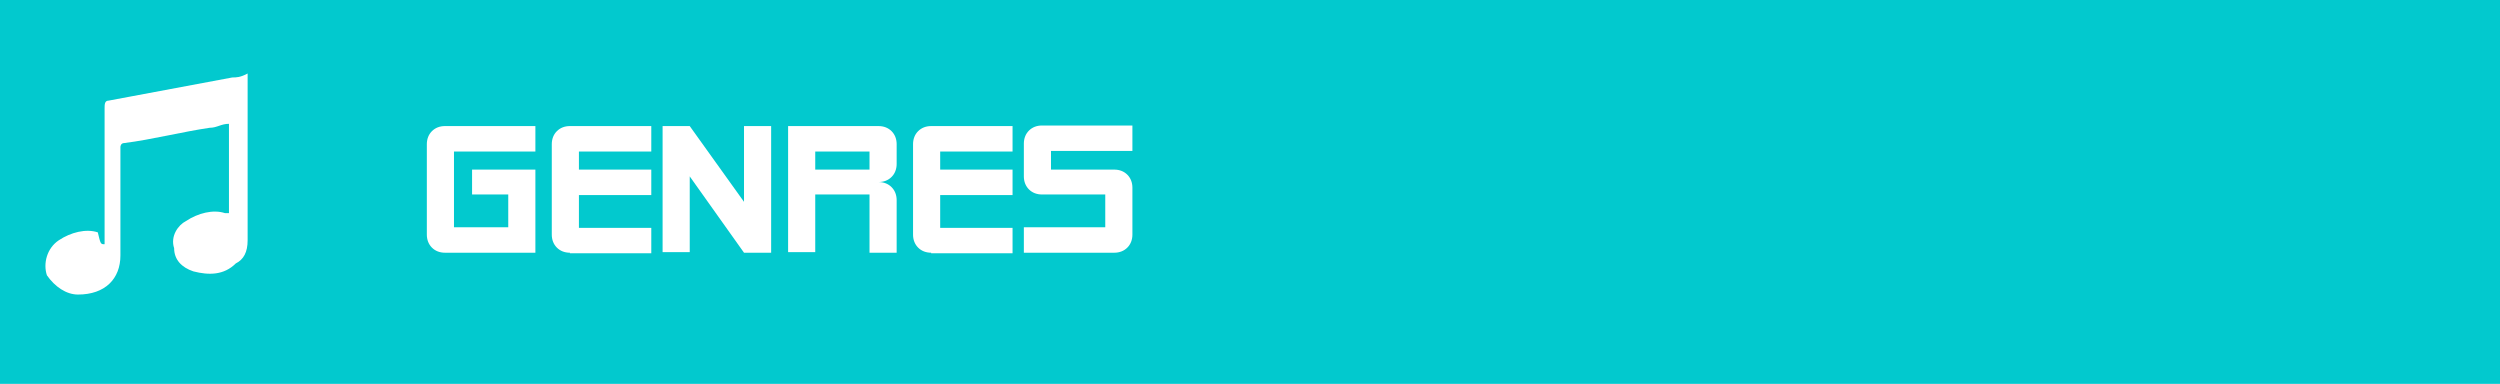 <?xml version="1.0" encoding="utf-8"?>
<!-- Generator: Adobe Illustrator 21.1.0, SVG Export Plug-In . SVG Version: 6.00 Build 0)  -->
<svg version="1.1" id="Layer_1" xmlns="http://www.w3.org/2000/svg" xmlns:xlink="http://www.w3.org/1999/xlink" x="0px" y="0px"
	 viewBox="0 0 442.2 67.9" style="enable-background:new 0 0 442.2 67.9;" xml:space="preserve">
<style type="text/css">
	.st0{fill:#02C9CE;}
	.st1{enable-background:new    ;}
	.st2{fill:#FFFFFF;}
</style>
<g>
	<rect class="st0" width="442.2" height="67.9"/>
	<g class="st1">
		<path class="st2" d="M78.7,44.7c-0.9,0-1.7-0.3-2.3-0.9s-0.9-1.4-0.9-2.3v-16c0-0.9,0.3-1.7,0.9-2.3s1.4-0.9,2.3-0.9h16v4.5H80.3
			v13.4h9.6v-5.8h-6.4V30h11.2v14.7H78.7z"/>
		<path class="st2" d="M100.8,44.7c-0.9,0-1.7-0.3-2.3-0.9s-0.9-1.4-0.9-2.3v-16c0-0.9,0.3-1.7,0.9-2.3s1.4-0.9,2.3-0.9h14.4v4.5
			h-12.8V30h12.8v4.5h-12.8v5.8h12.8v4.5H100.8z"/>
		<path class="st2" d="M131.6,44.7L122,31.2v13.4h-4.8V22.3h4.8l9.6,13.4V22.3h4.8v22.4H131.6z"/>
		<path class="st2" d="M153.8,44.7V34.4h-9.6v10.2h-4.8V22.3h16c0.9,0,1.7,0.3,2.3,0.9c0.6,0.6,0.9,1.4,0.9,2.3V29
			c0,0.9-0.3,1.7-0.9,2.3c-0.6,0.6-1.4,0.9-2.3,0.9c0.9,0,1.7,0.3,2.3,0.9c0.6,0.6,0.9,1.4,0.9,2.3v9.3H153.8z M153.8,26.8h-9.6V30
			h9.6V26.8z"/>
		<path class="st2" d="M164.7,44.7c-0.9,0-1.7-0.3-2.3-0.9s-0.9-1.4-0.9-2.3v-16c0-0.9,0.3-1.7,0.9-2.3s1.4-0.9,2.3-0.9h14.4v4.5
			h-12.8V30h12.8v4.5h-12.8v5.8h12.8v4.5H164.7z"/>
		<path class="st2" d="M200.3,41.5c0,0.9-0.3,1.7-0.9,2.3c-0.6,0.6-1.4,0.9-2.3,0.9h-16v-4.5h14.4v-5.8h-11.2
			c-0.9,0-1.7-0.3-2.3-0.9s-0.9-1.4-0.9-2.3v-5.8c0-0.9,0.3-1.7,0.9-2.3s1.4-0.9,2.3-0.9h16v4.5h-14.4V30h11.2
			c0.9,0,1.7,0.3,2.3,0.9c0.6,0.6,0.9,1.4,0.9,2.3V41.5z"/>
	</g>
	<path class="st2" d="M18.5,43.2c0-0.7,0-0.7,0-1.4c0-7.5,0-15.1,0-22.6c0-0.7,0-1.4,0.7-1.4c7.5-1.4,14.4-2.7,21.9-4.1
		c0.7,0,1.4,0,2.7-0.7c0,1.4,0,2.7,0,4.1c0,4.8,0,10.3,0,15.1c0,3.4,0,6.9,0,10.3c0,2.1-0.7,3.4-2.1,4.1c-2.1,2.1-4.8,2.1-7.5,1.4
		c-2.1-0.7-3.4-2.1-3.4-4.1c-0.7-2.1,0.7-4.1,2.1-4.8c2.1-1.4,4.8-2.1,6.9-1.4c0,0,0,0,0.7,0c0-5.5,0-10.3,0-15.8
		c-1.4,0-2.1,0.7-3.4,0.7c-4.8,0.7-10.3,2.1-15.1,2.7c-0.7,0-0.7,0.7-0.7,0.7c0,6.2,0,13,0,19.2c0,4.1-2.7,6.9-7.5,6.9
		c-2.1,0-4.1-1.4-5.5-3.4c-0.7-2.1,0-4.8,2.1-6.2c2.1-1.4,4.8-2.1,6.9-1.4C17.8,43.2,17.8,43.2,18.5,43.2z"/>
</g>
</svg>
